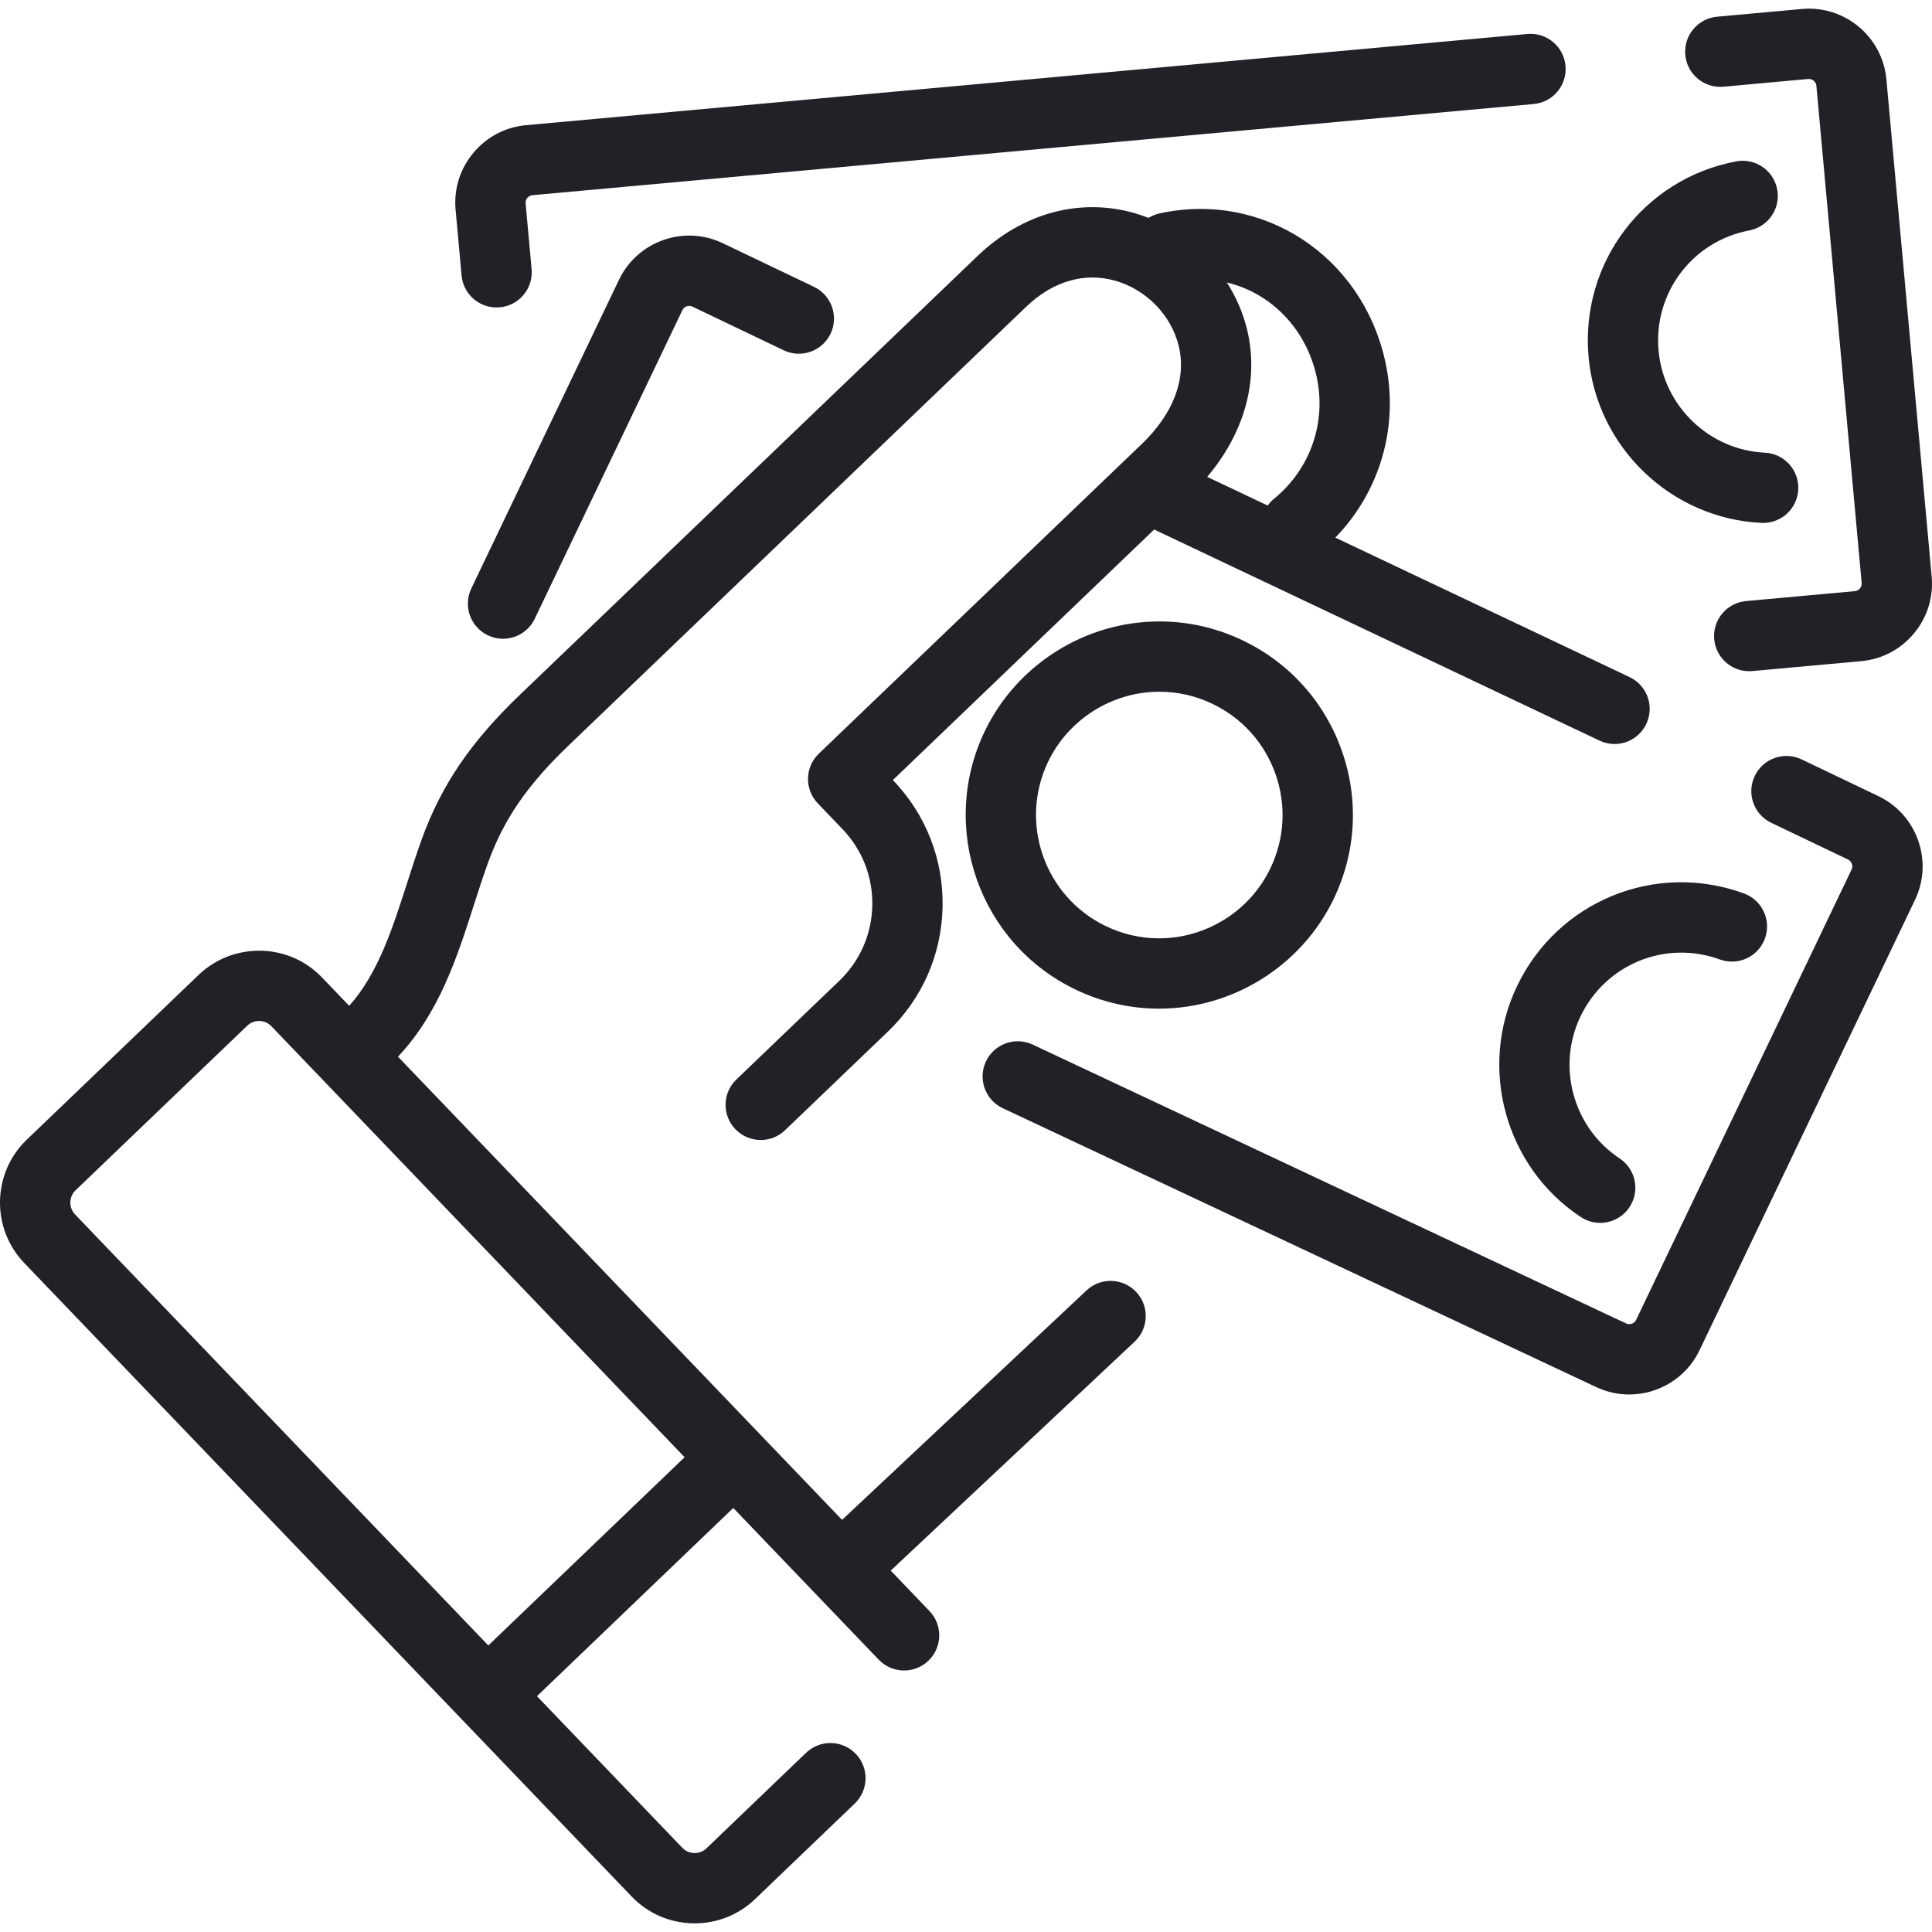 <?xml version="1.0" encoding="iso-8859-1"?>
<!-- Generator: Adobe Illustrator 19.0.0, SVG Export Plug-In . SVG Version: 6.00 Build 0)  -->
<svg xmlns="http://www.w3.org/2000/svg" xmlns:xlink="http://www.w3.org/1999/xlink" version="1.1" id="Layer_1" x="0px" y="0px" viewBox="0 0 511.999 511.999" style="enable-background:new 0 0 511.999 511.999;" xml:space="preserve" width="512px" height="512px">
<g>
	<g>
		<path d="M431.86,179.437l-77.982-36.963c11.912-12.286,16.971-29.64,13.235-46.65c-6.156-28.033-32.458-45.271-59.873-39.255    c-1.052,0.231-2.018,0.64-2.885,1.175c-1.141-0.446-2.297-0.861-3.479-1.204c-14.645-4.255-29.895-0.132-41.834,11.315    l-121.257,116.26c-13.106,12.568-20.91,24.083-26.094,38.503c-1.358,3.776-2.598,7.636-3.797,11.37    c-3.96,12.328-7.728,24.016-15.353,32.565l-7.203-7.512c-4.265-4.448-10.02-6.968-16.206-7.1    c-6.18-0.083-12.042,2.148-16.489,6.411L7.109,302.011c-9.203,8.823-9.512,23.492-0.687,32.694l160.977,167.895    c4.264,4.448,10.02,6.968,16.206,7.099c0.168,0.003,0.334,0.005,0.501,0.005c6.002,0,11.662-2.268,15.989-6.416l26.419-25.331    c3.714-3.561,3.838-9.457,0.277-13.171c-3.56-3.712-9.456-3.838-13.171-0.278L187.2,489.841c-1.154,1.107-2.496,1.233-3.204,1.232    c-0.701-0.015-2.043-0.212-3.15-1.366l-38.543-40.2l52.022-49.878l38.543,40.2c3.561,3.714,9.458,3.838,13.171,0.278    c3.714-3.561,3.838-9.458,0.277-13.171l-10.264-10.706l64.64-60.674c3.752-3.521,3.938-9.417,0.417-13.168    c-3.521-3.752-9.416-3.939-13.168-0.417l-64.784,60.809L105.469,280.036c10.929-11.621,15.621-26.211,20.163-40.349    c1.205-3.75,2.341-7.291,3.591-10.766c4.202-11.689,10.418-20.774,21.456-31.358l121.257-116.26    c7.107-6.815,15.539-9.256,23.74-6.873c8.152,2.369,14.696,9.112,16.677,17.177c2.139,8.709-1.32,17.952-9.813,26.098L217,199.724    c-3.714,3.561-3.838,9.457-0.278,13.171l6.534,6.815c5.259,5.486,8.068,12.691,7.908,20.289    c-0.16,7.598-3.269,14.677-8.754,19.937l-27.26,26.136c-3.714,3.561-3.838,9.457-0.277,13.171c1.83,1.908,4.275,2.869,6.726,2.869    c2.319,0,4.64-0.859,6.445-2.591l27.26-26.136c9.078-8.704,14.223-20.42,14.487-32.994c0.265-12.573-4.383-24.498-13.086-33.574    l-0.088-0.091l69.248-66.395l118.016,55.939c1.288,0.61,2.646,0.901,3.983,0.901c3.488,0,6.831-1.967,8.424-5.328    C438.491,187.196,436.509,181.64,431.86,179.437z M181.432,386.182L129.41,436.06L19.872,321.814    c-1.688-1.76-1.626-4.67,0.132-6.354l45.534-43.658c1.154-1.107,2.504-1.22,3.204-1.232c0.701,0.015,2.043,0.212,3.15,1.366    L181.432,386.182z M337.648,132.16c-0.661,0.54-1.22,1.156-1.692,1.818l-16.035-7.6c9.985-11.816,13.814-25.817,10.525-39.214    c-1.074-4.373-2.9-8.52-5.313-12.302c11.519,2.747,20.952,12.066,23.784,24.958C351.575,111.925,347.257,124.318,337.648,132.16z" fill="#212227"/>
	</g>
</g>
<g>
	<g>
		<path d="M414.876,17.441c-0.467-5.125-4.995-8.918-10.121-8.432L139.395,33.174c-5.471,0.498-10.428,3.106-13.957,7.343    c-3.53,4.237-5.2,9.584-4.701,15.054l1.587,17.44c0.44,4.838,4.502,8.471,9.266,8.471c0.283,0,0.569-0.012,0.856-0.039    c5.123-0.466,8.899-4.997,8.432-10.12l-1.587-17.441c-0.061-0.66,0.217-1.146,0.461-1.44c0.245-0.292,0.673-0.653,1.334-0.714    l265.358-24.165C411.568,27.096,415.343,22.565,414.876,17.441z" fill="#212227"/>
	</g>
</g>
<g>
	<g>
		<path d="M511.913,152.815L499.915,21.039c-1.031-11.317-11.07-19.699-22.399-18.658l-22.465,2.046    c-5.123,0.466-8.898,4.998-8.431,10.121c0.466,5.123,4.981,8.896,10.121,8.431l22.464-2.046c1.056-0.101,2.058,0.725,2.156,1.795    l11.999,131.777c0.06,0.659-0.219,1.148-0.462,1.44s-0.672,0.655-1.333,0.714l-28.85,2.627c-5.123,0.466-8.898,4.997-8.431,10.121    c0.44,4.836,4.502,8.471,9.266,8.469c0.283,0,0.569-0.012,0.854-0.039l28.851-2.627c5.47-0.498,10.428-3.106,13.957-7.343    C510.742,163.632,512.412,158.285,511.913,152.815z" fill="#212227"/>
	</g>
</g>
<g>
	<g>
		<path d="M467.694,119.963c-14.711-0.694-26.813-12.3-28.152-26.998c-1.395-15.319,8.93-29.03,24.017-31.893    c5.054-0.958,8.375-5.833,7.416-10.888c-0.958-5.055-5.84-8.378-10.888-7.416c-24.559,4.658-41.367,26.965-39.097,51.887    c2.177,23.908,21.88,42.788,45.829,43.917c0.149,0.006,0.297,0.01,0.445,0.01c4.942,0,9.063-3.888,9.297-8.877    C476.803,124.566,472.833,120.205,467.694,119.963z" fill="#212227"/>
	</g>
</g>
<g>
	<g>
		<path d="M215.721,76.022l-24.193-11.575c-10.254-4.907-22.586-0.555-27.491,9.699l-39.135,81.796    c-2.221,4.64-0.258,10.203,4.383,12.424c1.297,0.621,2.665,0.914,4.013,0.914c3.475,0,6.81-1.954,8.41-5.297l39.135-81.796    c0.465-0.97,1.676-1.397,2.644-0.934l24.191,11.575c4.643,2.222,10.205,0.257,12.424-4.382    C222.324,83.806,220.361,78.243,215.721,76.022z" fill="#212227"/>
	</g>
</g>
<g>
	<g>
		<path d="M508.328,222.726c-1.836-5.2-5.574-9.37-10.53-11.741l-20.35-9.736c-4.641-2.222-10.203-0.258-12.424,4.382    c-2.219,4.64-0.258,10.203,4.382,12.424l20.35,9.736c0.597,0.286,0.874,0.774,1.001,1.133c0.128,0.359,0.219,0.913-0.068,1.51    l-57.108,119.361c-0.463,0.969-1.674,1.4-2.705,0.905l-157.204-73.873c-4.656-2.187-10.205-0.185-12.393,4.47    c-2.187,4.656-0.186,10.205,4.469,12.393l157.148,73.845c2.862,1.37,5.885,2.017,8.864,2.017c7.693,0,15.09-4.324,18.628-11.715    l57.108-119.363C509.867,233.52,510.161,227.927,508.328,222.726z" fill="#212227"/>
	</g>
</g>
<g>
	<g>
		<path d="M355.586,198.929c-4.558-12.921-13.875-23.294-26.234-29.209c-6.982-3.339-14.419-5.034-22.111-5.034    c-19.649,0-37.825,11.449-46.302,29.166c-12.206,25.516-1.38,56.206,24.134,68.413c6.982,3.339,14.419,5.034,22.111,5.034    c19.649,0,37.824-11.449,46.301-29.166C359.399,225.774,360.144,211.85,355.586,198.929z M336.678,230.091    c-5.399,11.285-16.976,18.577-29.495,18.577c-4.886,0-9.618-1.079-14.069-3.209c-16.248-7.774-23.143-27.317-15.369-43.566    c5.399-11.285,16.977-18.577,29.496-18.577c4.886,0,9.618,1.079,14.069,3.209c7.871,3.766,13.804,10.372,16.707,18.601    C340.92,213.354,340.444,222.22,336.678,230.091z" fill="#212227"/>
	</g>
</g>
<g>
	<g>
		<path d="M462.163,236.769c-23.484-8.566-49.341,2.002-60.141,24.576c-10.362,21.657-3.093,47.96,16.907,61.183    c1.581,1.047,3.366,1.546,5.13,1.546c3.023,0,5.987-1.469,7.779-4.178c2.838-4.292,1.659-10.07-2.632-12.909    c-12.286-8.123-16.746-24.288-10.376-37.6c6.639-13.876,22.523-20.376,36.952-15.116c4.837,1.765,10.181-0.729,11.942-5.561    C469.486,243.878,466.997,238.532,462.163,236.769z" fill="#212227"/>
	</g>
</g>
<g>
</g>
<g>
</g>
<g>
</g>
<g>
</g>
<g>
</g>
<g>
</g>
<g>
</g>
<g>
</g>
<g>
</g>
<g>
</g>
<g>
</g>
<g>
</g>
<g>
</g>
<g>
</g>
<g>
</g>
</svg>
